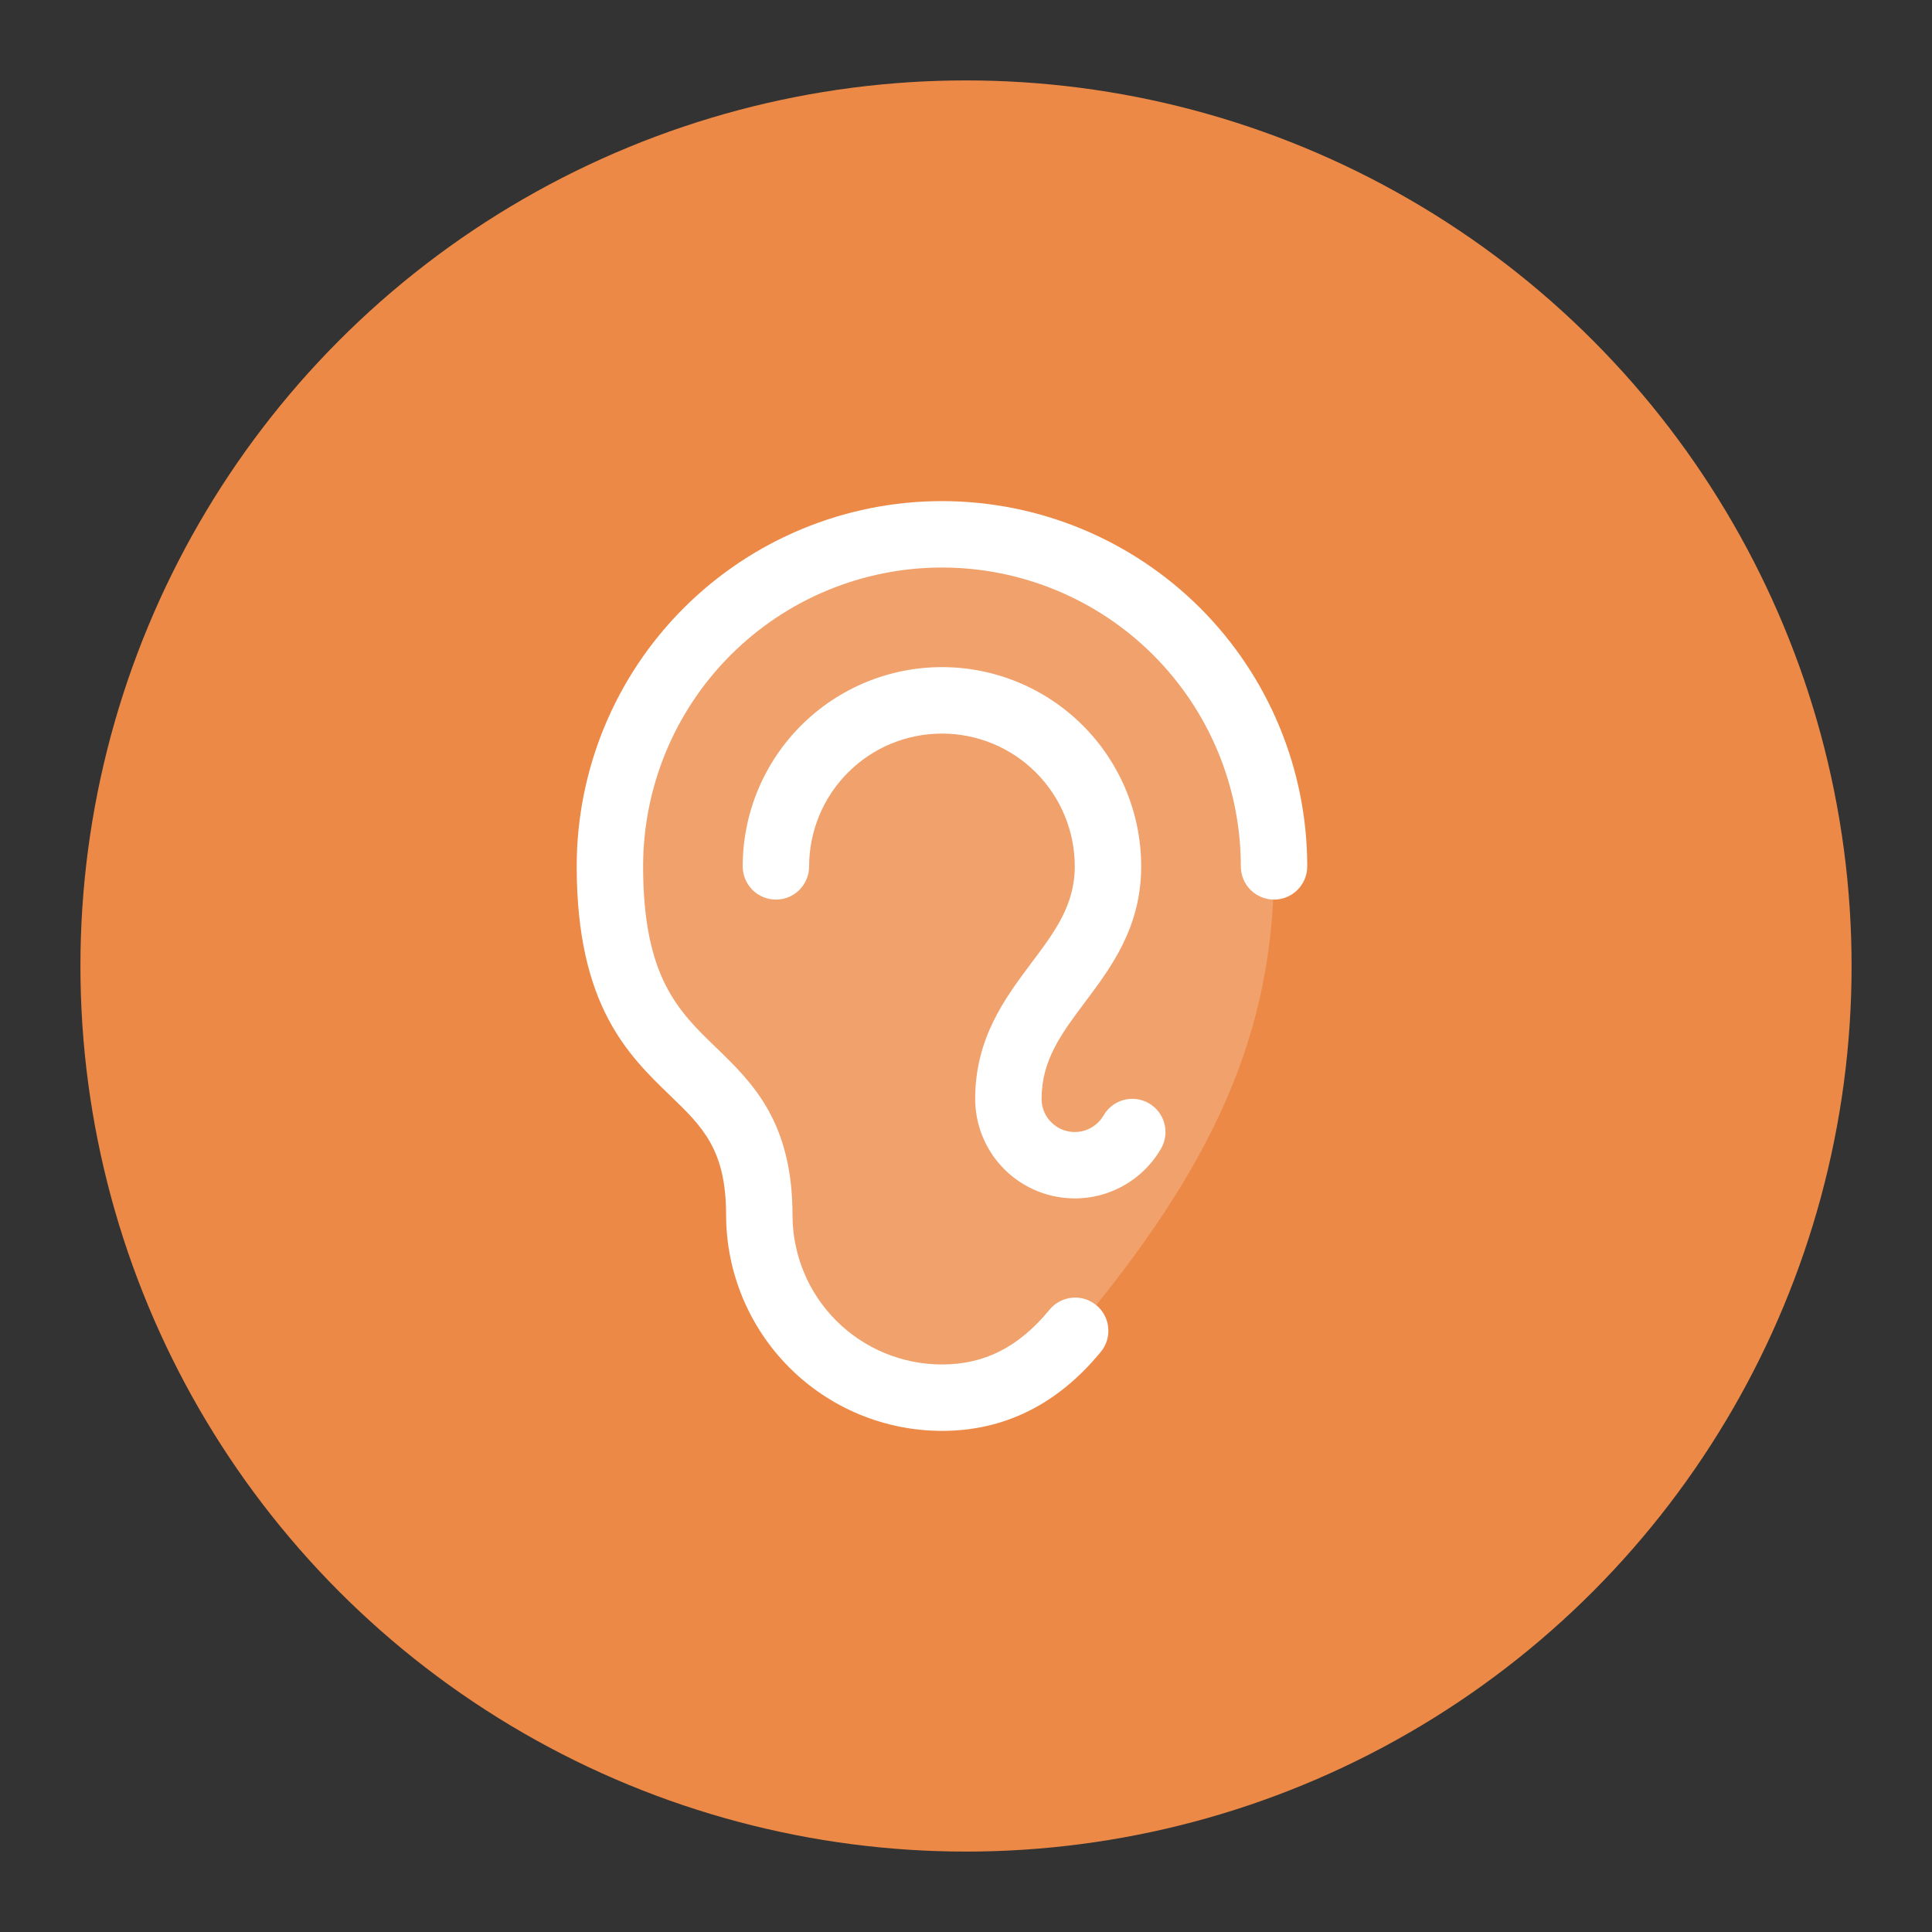 <svg width="40" height="40" viewBox="0 0 40 40" fill="none" xmlns="http://www.w3.org/2000/svg">
<rect x="0" y="0" width="40" height="40" fill="#333333" stroke="none"/>
<circle cx="20" cy="20" r="18.335" fill="#ED8946"/>
<path opacity="0.2" d="M26.377 17.938C26.377 21.375 25.136 24.125 22.252 27.562C21.559 28.402 20.676 28.938 19.502 28.938C18.499 28.938 17.537 28.539 16.828 27.83C16.119 27.121 15.721 26.159 15.721 25.156C15.721 21.591 12.627 22.75 12.627 17.938C12.627 16.114 13.351 14.366 14.641 13.076C15.93 11.787 17.679 11.062 19.502 11.062C21.325 11.062 23.074 11.787 24.363 13.076C25.653 14.366 26.377 16.114 26.377 17.938Z" fill="white"/>
<path d="M27.065 17.938C27.065 18.12 26.992 18.295 26.863 18.424C26.734 18.553 26.559 18.625 26.377 18.625C26.195 18.625 26.02 18.553 25.891 18.424C25.762 18.295 25.69 18.12 25.69 17.938C25.69 16.297 25.038 14.723 23.877 13.562C22.717 12.402 21.143 11.75 19.502 11.75C17.861 11.75 16.287 12.402 15.127 13.562C13.966 14.723 13.315 16.297 13.315 17.938C13.315 20.232 14.048 20.938 14.825 21.688C15.567 22.406 16.408 23.215 16.408 25.156C16.408 25.977 16.734 26.764 17.314 27.344C17.895 27.924 18.682 28.25 19.502 28.25C20.382 28.25 21.088 27.892 21.722 27.125C21.779 27.053 21.849 26.994 21.929 26.95C22.009 26.906 22.097 26.878 22.188 26.869C22.279 26.859 22.371 26.868 22.459 26.894C22.546 26.921 22.627 26.964 22.698 27.022C22.768 27.08 22.826 27.152 22.869 27.233C22.912 27.314 22.938 27.402 22.945 27.493C22.953 27.584 22.943 27.676 22.915 27.763C22.887 27.85 22.842 27.93 22.782 28C21.892 29.078 20.791 29.625 19.502 29.625C18.317 29.624 17.181 29.152 16.344 28.315C15.506 27.477 15.035 26.341 15.033 25.156C15.033 23.799 14.545 23.328 13.87 22.678C13.01 21.848 11.94 20.816 11.94 17.938C11.94 15.932 12.736 14.008 14.155 12.59C15.573 11.172 17.496 10.375 19.502 10.375C21.508 10.375 23.431 11.172 24.85 12.59C26.268 14.008 27.065 15.932 27.065 17.938ZM23.788 22.843C23.71 22.797 23.623 22.768 23.534 22.756C23.444 22.744 23.353 22.75 23.266 22.773C23.178 22.797 23.096 22.837 23.025 22.892C22.953 22.947 22.893 23.015 22.848 23.094C22.772 23.225 22.655 23.327 22.515 23.385C22.375 23.443 22.22 23.453 22.074 23.414C21.928 23.375 21.799 23.289 21.707 23.169C21.614 23.049 21.564 22.901 21.565 22.75C21.565 21.948 21.979 21.396 22.458 20.756C23.006 20.026 23.627 19.198 23.627 17.938C23.627 16.843 23.192 15.794 22.419 15.021C21.645 14.247 20.596 13.812 19.502 13.812C18.408 13.812 17.359 14.247 16.585 15.021C15.812 15.794 15.377 16.843 15.377 17.938C15.377 18.12 15.45 18.295 15.578 18.424C15.707 18.553 15.882 18.625 16.065 18.625C16.247 18.625 16.422 18.553 16.551 18.424C16.68 18.295 16.752 18.12 16.752 17.938C16.752 17.208 17.042 16.509 17.558 15.993C18.073 15.477 18.773 15.188 19.502 15.188C20.231 15.188 20.931 15.477 21.447 15.993C21.962 16.509 22.252 17.208 22.252 17.938C22.252 18.739 21.838 19.292 21.358 19.931C20.811 20.662 20.19 21.489 20.19 22.75C20.19 23.204 20.34 23.645 20.616 24.005C20.892 24.365 21.28 24.624 21.718 24.741C22.157 24.859 22.622 24.829 23.041 24.655C23.46 24.481 23.811 24.174 24.038 23.781C24.129 23.624 24.154 23.436 24.107 23.26C24.06 23.084 23.945 22.934 23.788 22.843Z" fill="white"/>
</svg>
